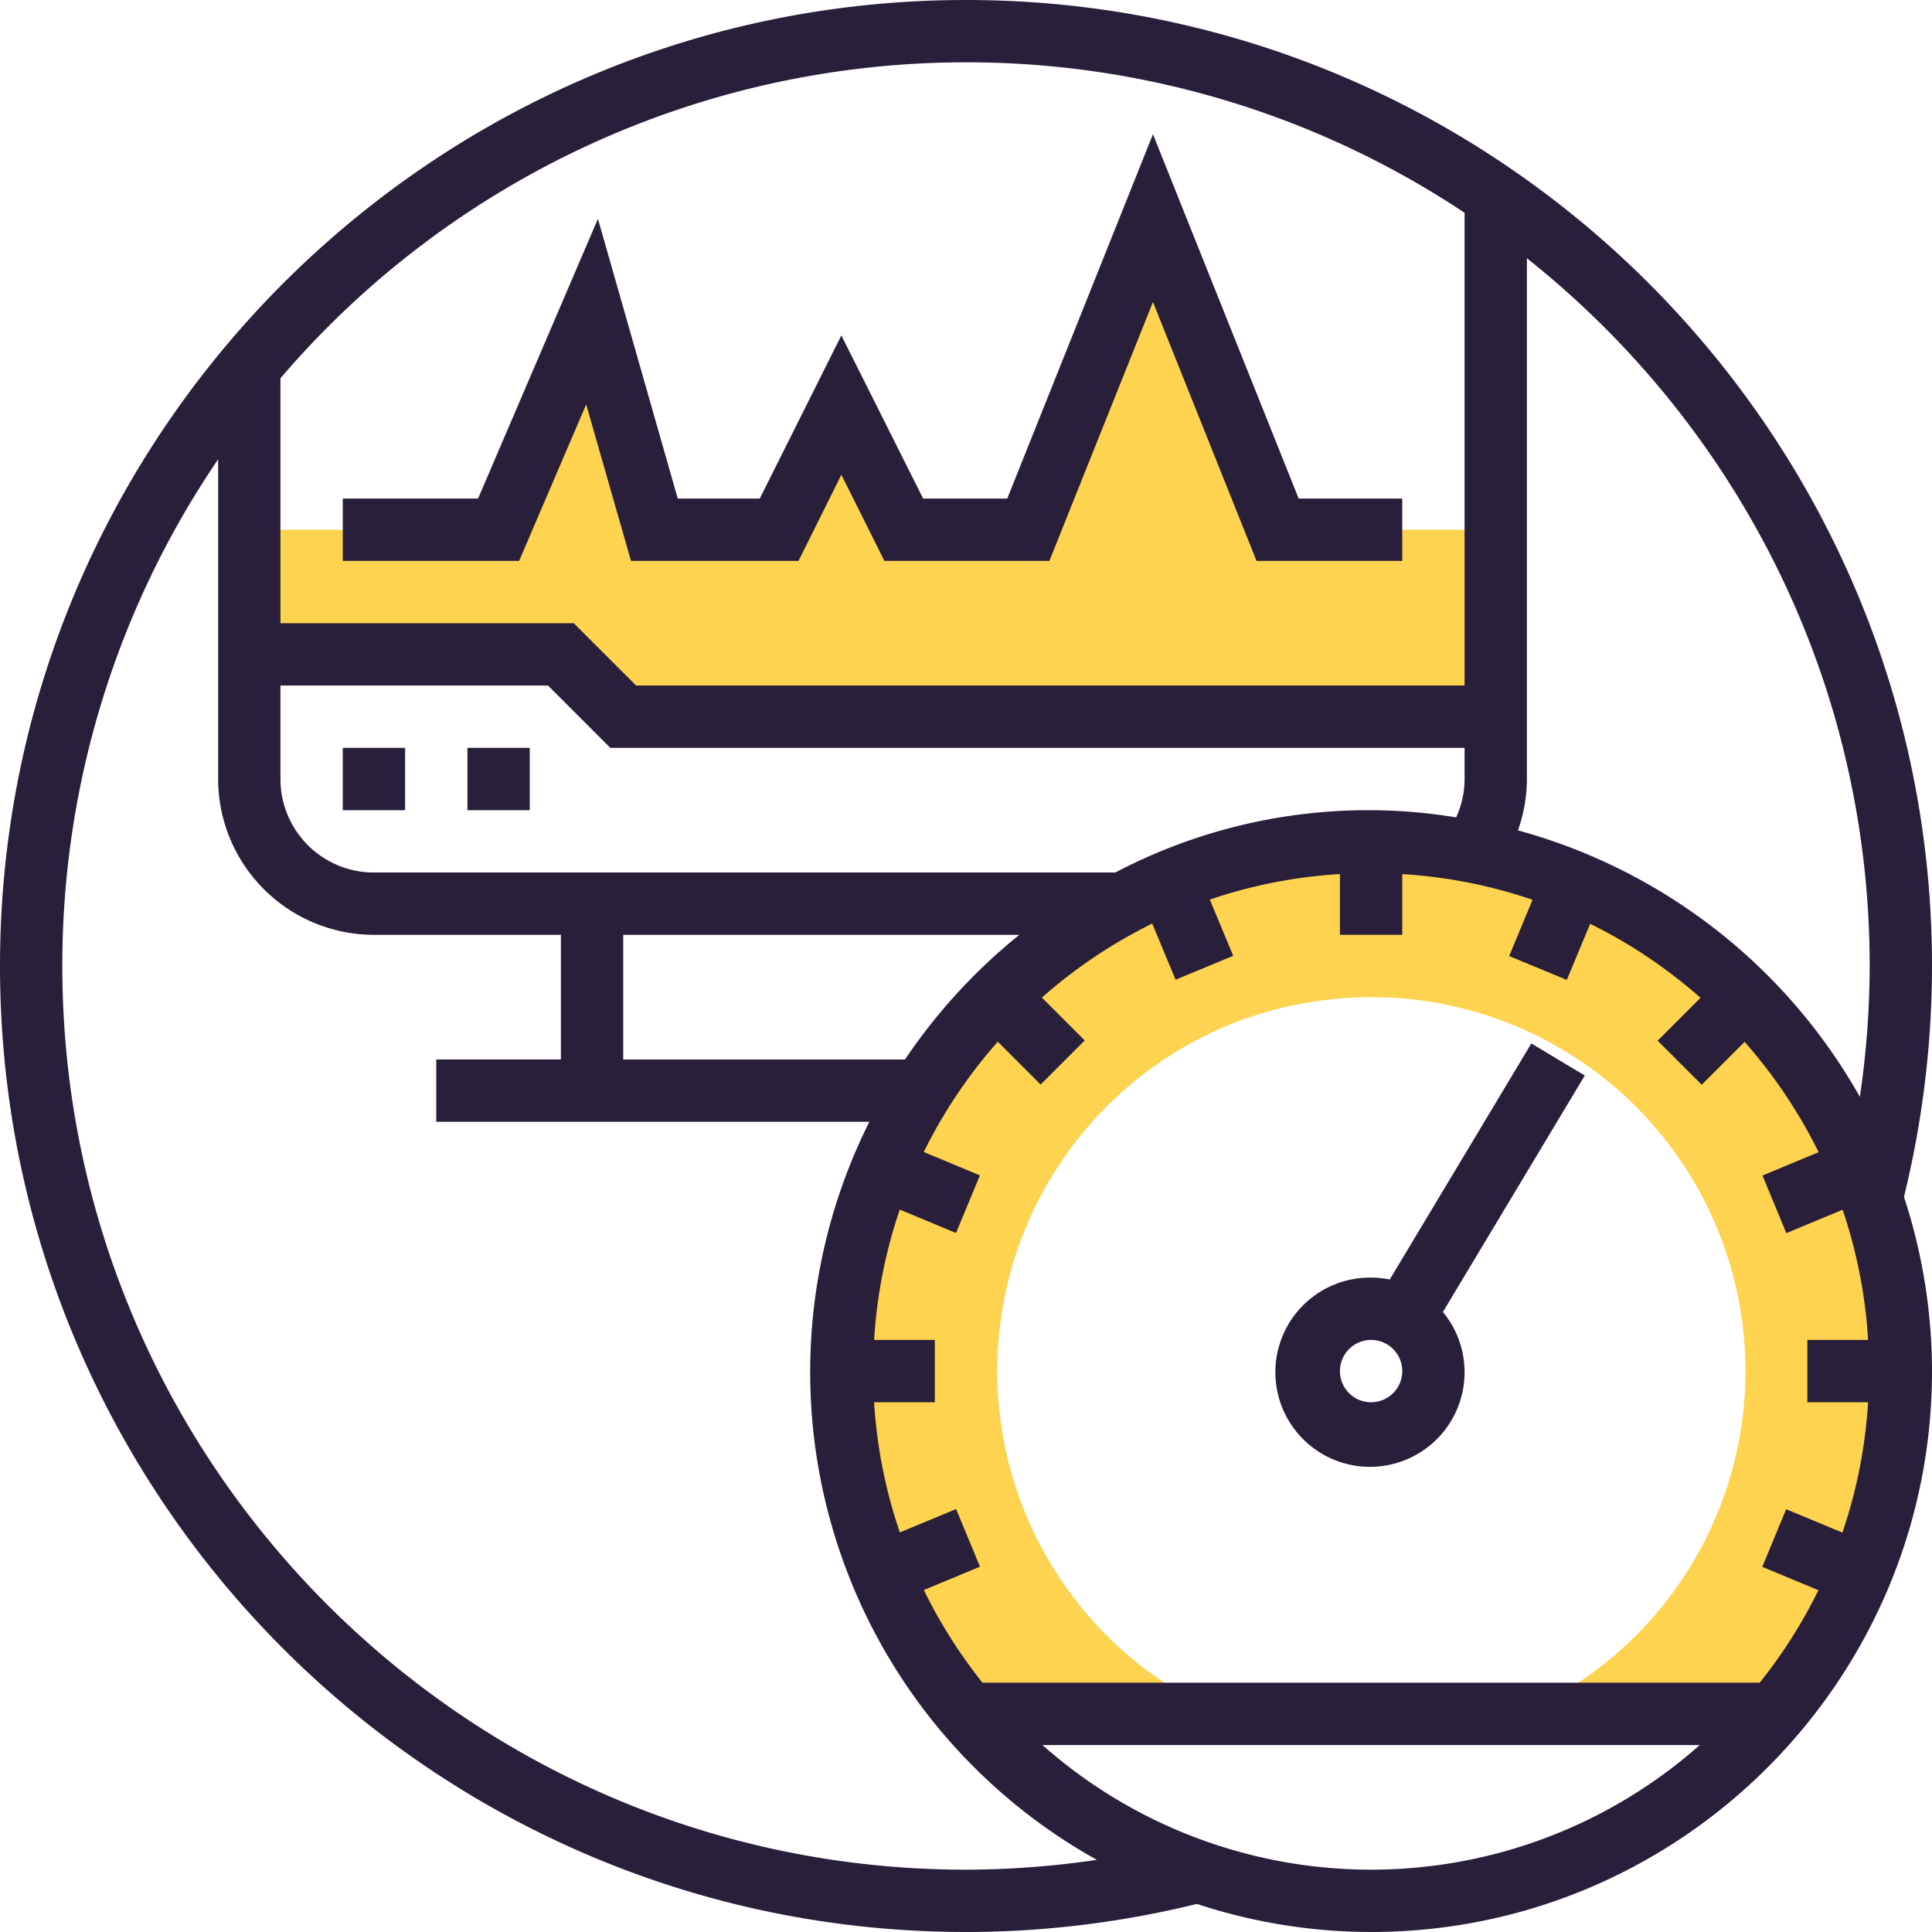 <svg xmlns="http://www.w3.org/2000/svg" viewBox="0 0 496 496"><defs><style>.cls-1{fill:#fed34f}.cls-2{fill:#2a1f3a}</style></defs><g id="Слой_2" data-name="Слой 2"><g id="Слой_1-2" data-name="Слой 1"><path class="cls-1" d="M384 136v48H160l-16-16H64v-32h64l24-56 16 56h32l16-32 16 32h32l32-80 32 80zM480.56 307.52c-.88-2.56-1.84-5.12-2.88-7.6a136 136 0 0 0-99.6-81.44A139.29 139.29 0 0 0 352 216a135.6 135.6 0 0 0-52.08 10.32 126.65 126.65 0 0 0-12 5.68 138.27 138.27 0 0 0-32.08 23.84 133.48 133.48 0 0 0-19.2 24.16 130.41 130.41 0 0 0-10.32 19.92 136.57 136.57 0 0 0 0 104.16 133.16 133.16 0 0 0 22.16 36l.08-.08h65a96.1 96.1 0 0 1 1-176.48A97.13 97.13 0 0 1 352 256a96 96 0 0 1 38.48 184h65l.08.08a133.16 133.16 0 0 0 22.16-36 136.62 136.62 0 0 0 2.88-96.56z"/><path class="cls-2" d="M496 248C496 111.25 384.74 0 248 0S0 111.25 0 248s111.26 248 248 248a248.35 248.35 0 0 0 59.27-7.21A143.29 143.29 0 0 0 352 496c79.4 0 144-64.6 144-144a143.63 143.63 0 0 0-7.2-44.73A248.85 248.85 0 0 0 496 248zm-16.41 112a127.43 127.43 0 0 1-6.59 33.46l-14.44-6-6.13 14.79 14.41 6A128.72 128.72 0 0 1 451.76 432H252.24a128.72 128.72 0 0 1-15.06-23.79l14.41-6-6.13-14.79-14.44 6a126.94 126.94 0 0 1-6.61-33.42H240v-16h-15.59a127.43 127.43 0 0 1 6.59-33.46l14.44 6 6.13-14.79-14.41-6a128.86 128.86 0 0 1 19-28.32l11 11 11.32-11.32-11-11a128.69 128.69 0 0 1 28.33-19l6 14.41 14.79-6.13-6-14.44a127 127 0 0 1 33.4-6.55V240h16v-15.59a127.35 127.35 0 0 1 33.45 6.59l-6 14.44 14.79 6.13 6-14.4a128.26 128.26 0 0 1 28.33 19l-11 11 11.32 11.31 11-11a128.74 128.74 0 0 1 19 28.32l-14.41 6 6.13 14.78 14.44-6a126.94 126.94 0 0 1 6.54 33.42H464v16h15.59zM72 176h68.69l16 16H376v8a23.85 23.85 0 0 1-2.16 9.84A139.63 139.63 0 0 0 286.33 224H96a24 24 0 0 1-24-24zm189.69 64a145.24 145.24 0 0 0-29.35 32H160v-32zM480 248a232.38 232.38 0 0 1-2.52 33.59 144.45 144.45 0 0 0-87.78-68.41A39.59 39.59 0 0 0 392 200V66.3c53.56 42.54 88 108.16 88 181.7zM248 16a230.64 230.64 0 0 1 128 38.63V176H163.31l-16-16H72V97.11A231.46 231.46 0 0 1 248 16zm0 464C120.07 480 16 375.92 16 248a230.71 230.71 0 0 1 40-130.08V200a40.05 40.05 0 0 0 40 40h48v32h-32v16h111.19a143.38 143.38 0 0 0 58.4 189.48A234 234 0 0 1 248 480zm19.63-32h168.75a127.24 127.24 0 0 1-168.75 0z"/><path class="cls-2" d="M88 192h16v16H88zM120 192h16v16h-16zM393.14 267.88l-36.35 60.6A24.47 24.47 0 0 0 352 328a24.29 24.29 0 1 0 18.44 8.82l36.42-60.7zM352 360a8 8 0 1 1 8-8 8 8 0 0 1-8 8zM150.49 103.83L162 144h43l11-22.11L227.05 144h42.36L296 77.54 322.59 144H360v-16h-26.59L296 34.46 258.59 128H237l-21-41.89L195.05 128H174l-20.49-71.83L122.73 128H88v16h45.27z"/></g></g></svg>